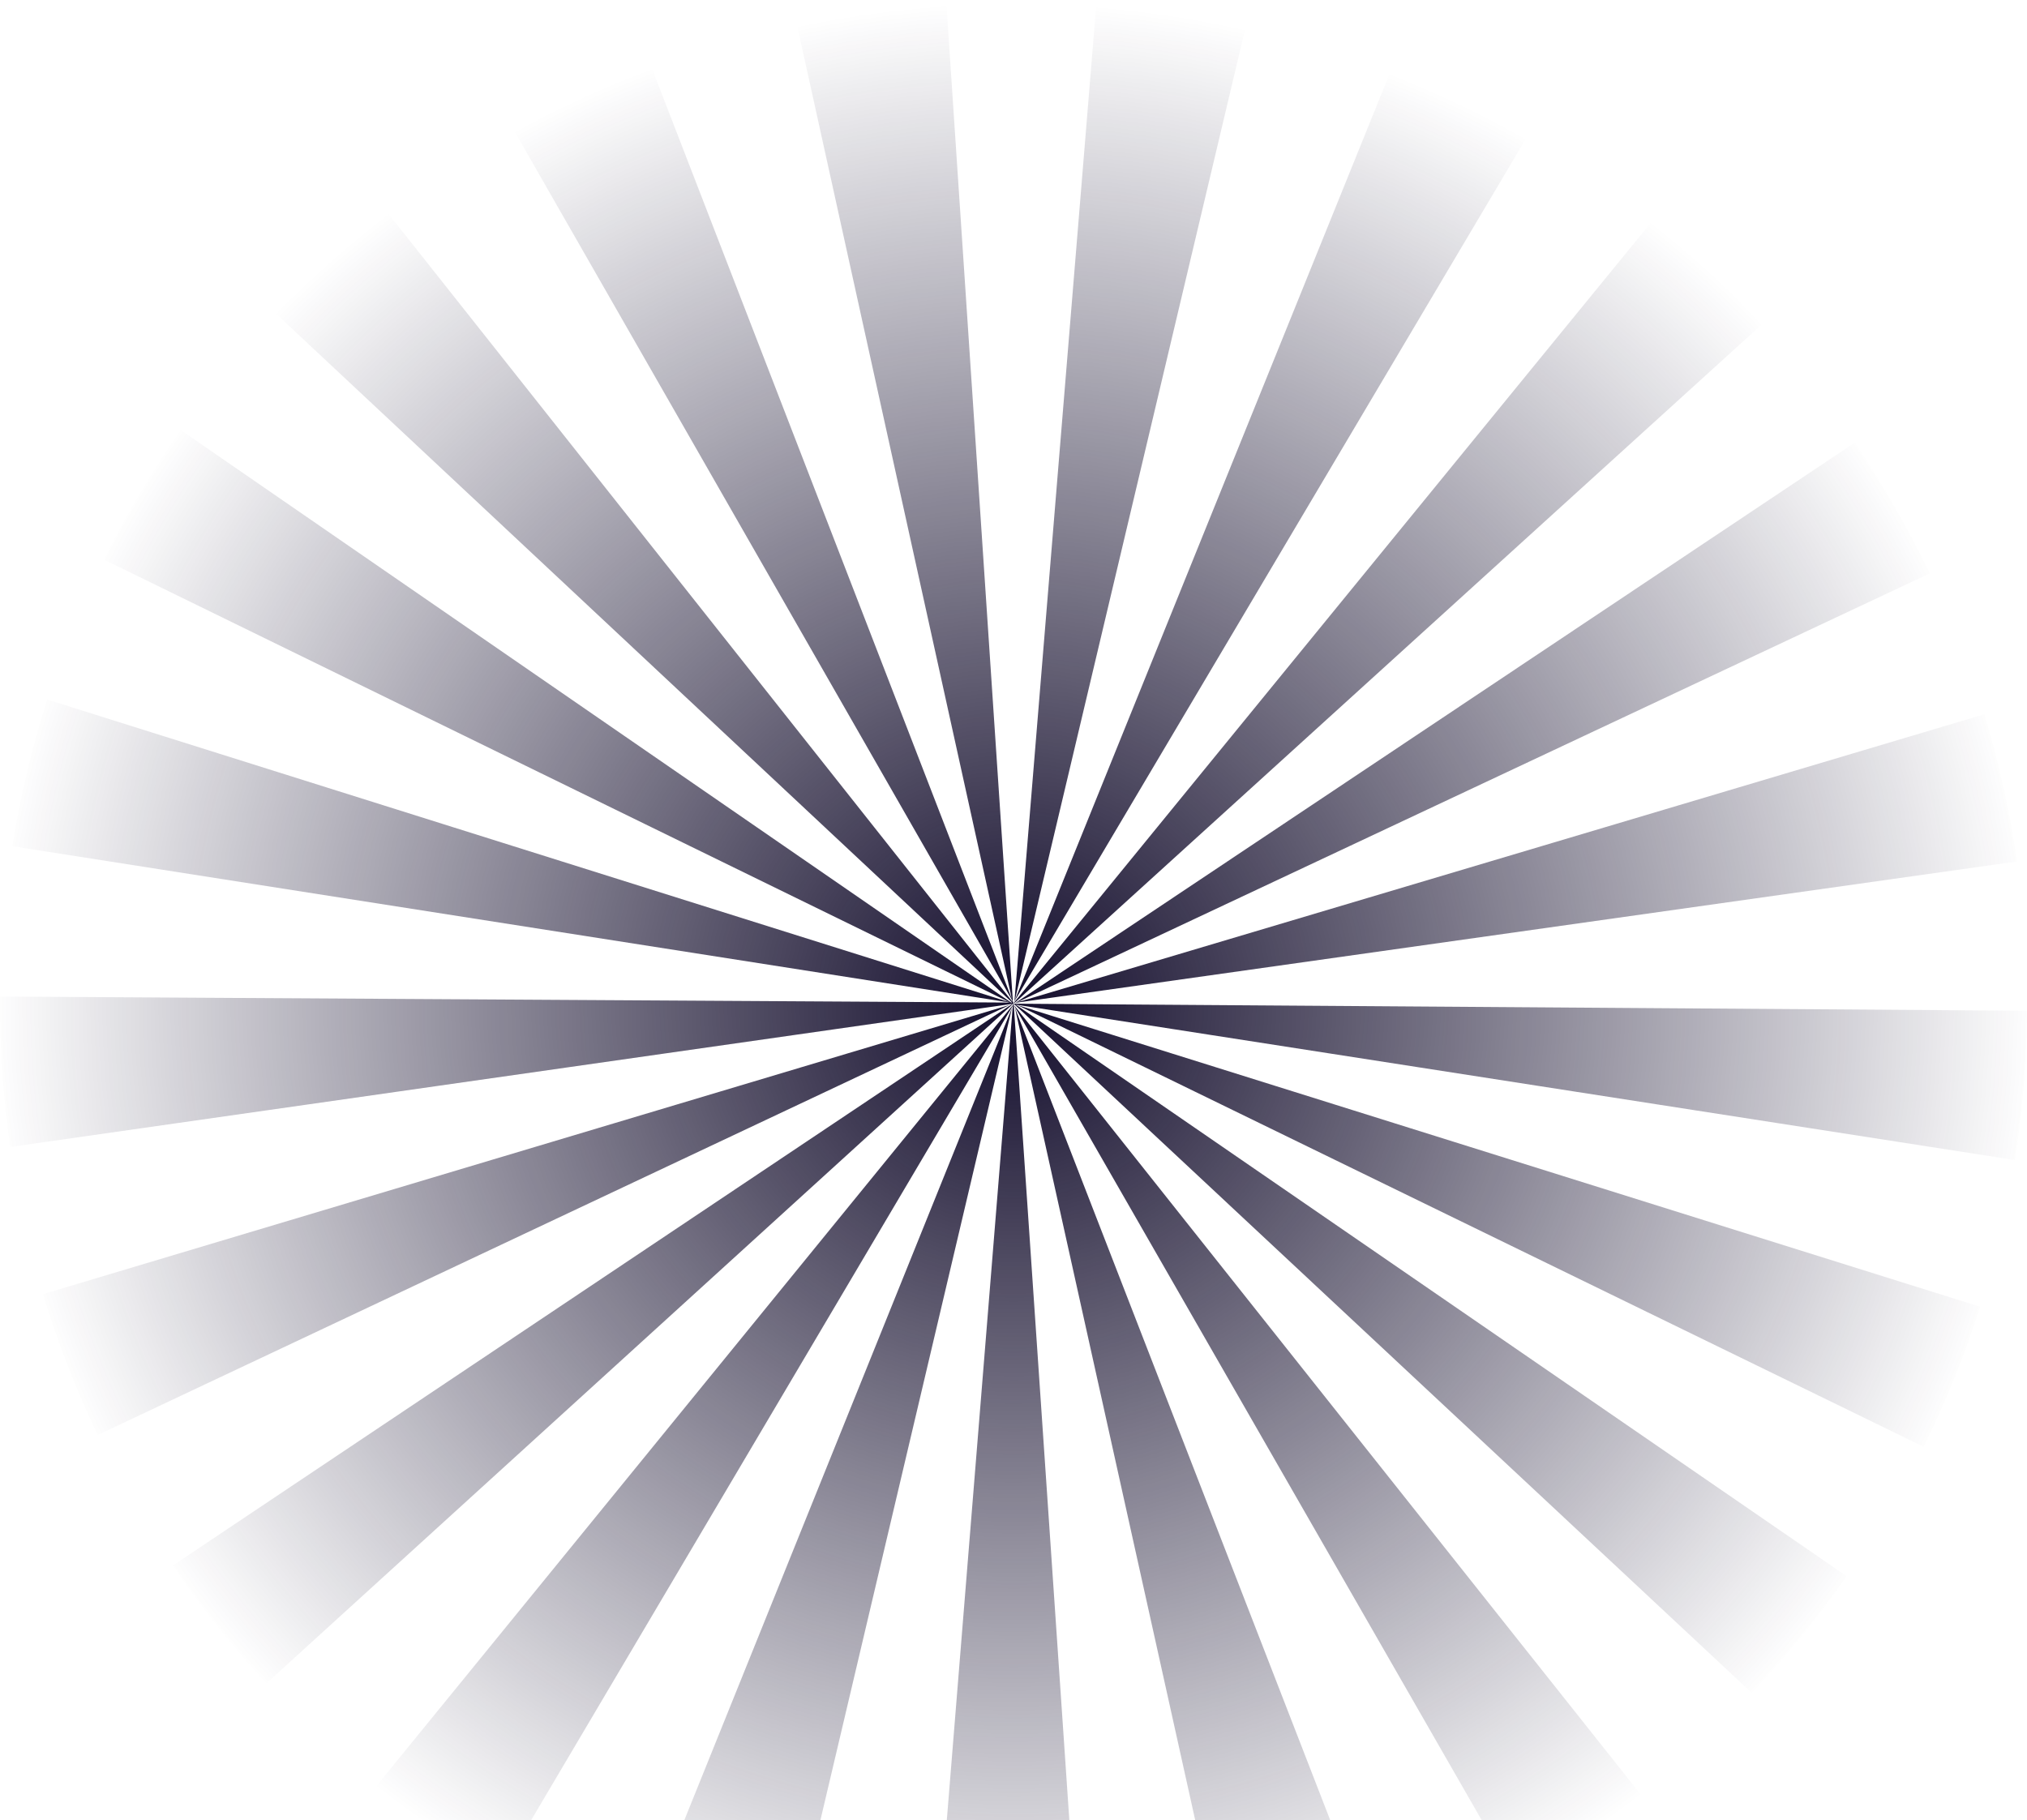 <svg width="353" height="317" viewBox="0 0 353 317" fill="none" xmlns="http://www.w3.org/2000/svg">
<path d="M164.766 9.29687e-06L176.389 174.437L176.389 174.42L176.481 174.684L176.481 174.709L176.464 174.709L176.431 174.758L176.439 174.758C176.439 174.758 176.439 174.758 176.447 174.766L176.481 174.733L176.481 174.75C176.481 174.75 176.481 174.766 176.489 174.775L176.514 174.775C176.514 174.775 176.514 174.775 176.522 174.775L176.539 174.775L176.564 174.775L176.555 174.783L176.514 174.816C176.514 174.816 176.514 174.816 176.514 174.824C176.514 174.824 176.514 174.824 176.514 174.84C176.514 174.84 176.506 174.84 176.497 174.84C176.497 174.84 176.489 174.84 176.481 174.84C176.481 174.84 176.481 174.832 176.481 174.824L176.456 174.824C176.456 174.824 176.456 174.824 176.447 174.824L176.406 174.849L176.423 174.849L176.414 174.865L176.406 174.865L176.389 174.898L176.389 174.873L46.395 293.192C40.476 286.78 34.988 279.875 30.098 272.673L176.19 174.923L176.398 174.849L176.356 174.832L176.331 174.832L176.348 174.832L176.323 174.832L176.265 174.849L1.788 199.768C0.551 191.198 -0.047 182.446 0.003 173.761L0.003 173.571L175.916 174.618L2.161 147.391C3.531 138.763 5.574 130.168 8.23 121.845L175.783 174.552L18.101 97.47C21.979 89.657 26.478 82.068 31.493 74.915L176.082 174.618L176.273 174.618L48.072 54.643C54.075 48.323 60.608 42.398 67.482 37.033L176.323 174.486L176.265 174.222L89.358 22.447C97.013 18.129 105.049 14.355 113.268 11.224L176.215 173.992L138.648 3.675C147.207 1.813 155.999 0.577 164.758 9.29614e-06L164.766 9.29687e-06ZM190.96 0.198C199.718 0.906 208.494 2.283 217.028 4.277L176.73 174.222L242.258 12.204C250.411 15.451 258.381 19.341 265.961 23.774L176.697 174.338L176.638 174.569L287.596 38.673C294.395 44.137 300.83 50.16 306.741 56.572L176.688 174.684L176.63 174.684L176.638 174.585L176.614 174.692L176.547 174.692L176.647 174.569L176.663 174.412L176.647 174.437L176.663 174.404L190.968 0.214L190.96 0.198ZM323.013 77.091C327.919 84.326 332.311 91.99 336.072 99.868L177.112 174.585L345.57 124.408C348.093 132.764 350.003 141.392 351.248 150.045L177.037 174.634L176.68 174.799L176.954 174.643L176.896 174.643L323.005 77.099L323.013 77.091ZM176.638 174.816L176.663 174.816L177.004 174.989L176.896 174.972L321.618 274.551C316.628 281.688 311.066 288.519 305.064 294.848L176.688 174.948L176.614 174.948L176.597 174.873L176.589 174.857L176.63 174.824L176.638 174.816ZM176.68 174.816L353 176.044C352.942 184.737 352.22 193.481 350.875 202.043L177.062 175.005L176.688 174.824L176.68 174.816ZM176.514 174.84L176.514 174.873L176.547 174.849C176.547 174.865 176.555 174.865 176.555 174.865L176.53 174.915L176.53 174.931L176.622 175.162L176.547 175.038L188.444 349.607C179.76 350.184 170.885 350.126 162.259 349.434L176.373 175.228L176.406 175.137L176.373 175.195L176.373 175.055L176.481 174.931L176.423 174.857L176.439 174.857L176.456 174.865L176.497 174.915L176.514 174.882C176.514 174.882 176.514 174.873 176.514 174.865L176.53 174.824L176.514 174.84ZM175.891 175.013L17.022 249.929C13.245 242.026 10.032 233.777 7.491 225.405L175.891 175.013ZM177.103 175.03L344.831 227.597C342.182 235.928 338.87 244.135 334.984 251.981L177.112 175.03L177.103 175.03ZM176.34 175.096L176.29 175.318L87.216 325.956C79.662 321.556 72.372 316.545 65.556 311.074L176.348 175.104L176.34 175.096ZM176.655 175.145L285.67 312.475C278.779 317.864 271.424 322.775 263.81 327.085L176.697 175.31L176.655 175.137L176.655 175.145ZM176.73 175.475L239.925 338.334C231.698 341.481 223.163 344.028 214.554 345.907L176.738 175.483L176.73 175.475ZM176.24 175.524L136.182 345.396C127.606 343.402 119.105 340.74 110.919 337.493L176.24 175.533L176.24 175.524Z" fill="url(#paint0_radial_0_1283)"/>
<defs>
<radialGradient id="paint0_radial_0_1283" cx="0" cy="0" r="1" gradientUnits="userSpaceOnUse" gradientTransform="translate(176.493 175.052) rotate(-179.663) scale(176.386 175.079)">
<stop stop-color="#130D2C"/>
<stop offset="1" stop-color="#130D2C" stop-opacity="0"/>
</radialGradient>
</defs>
</svg>
